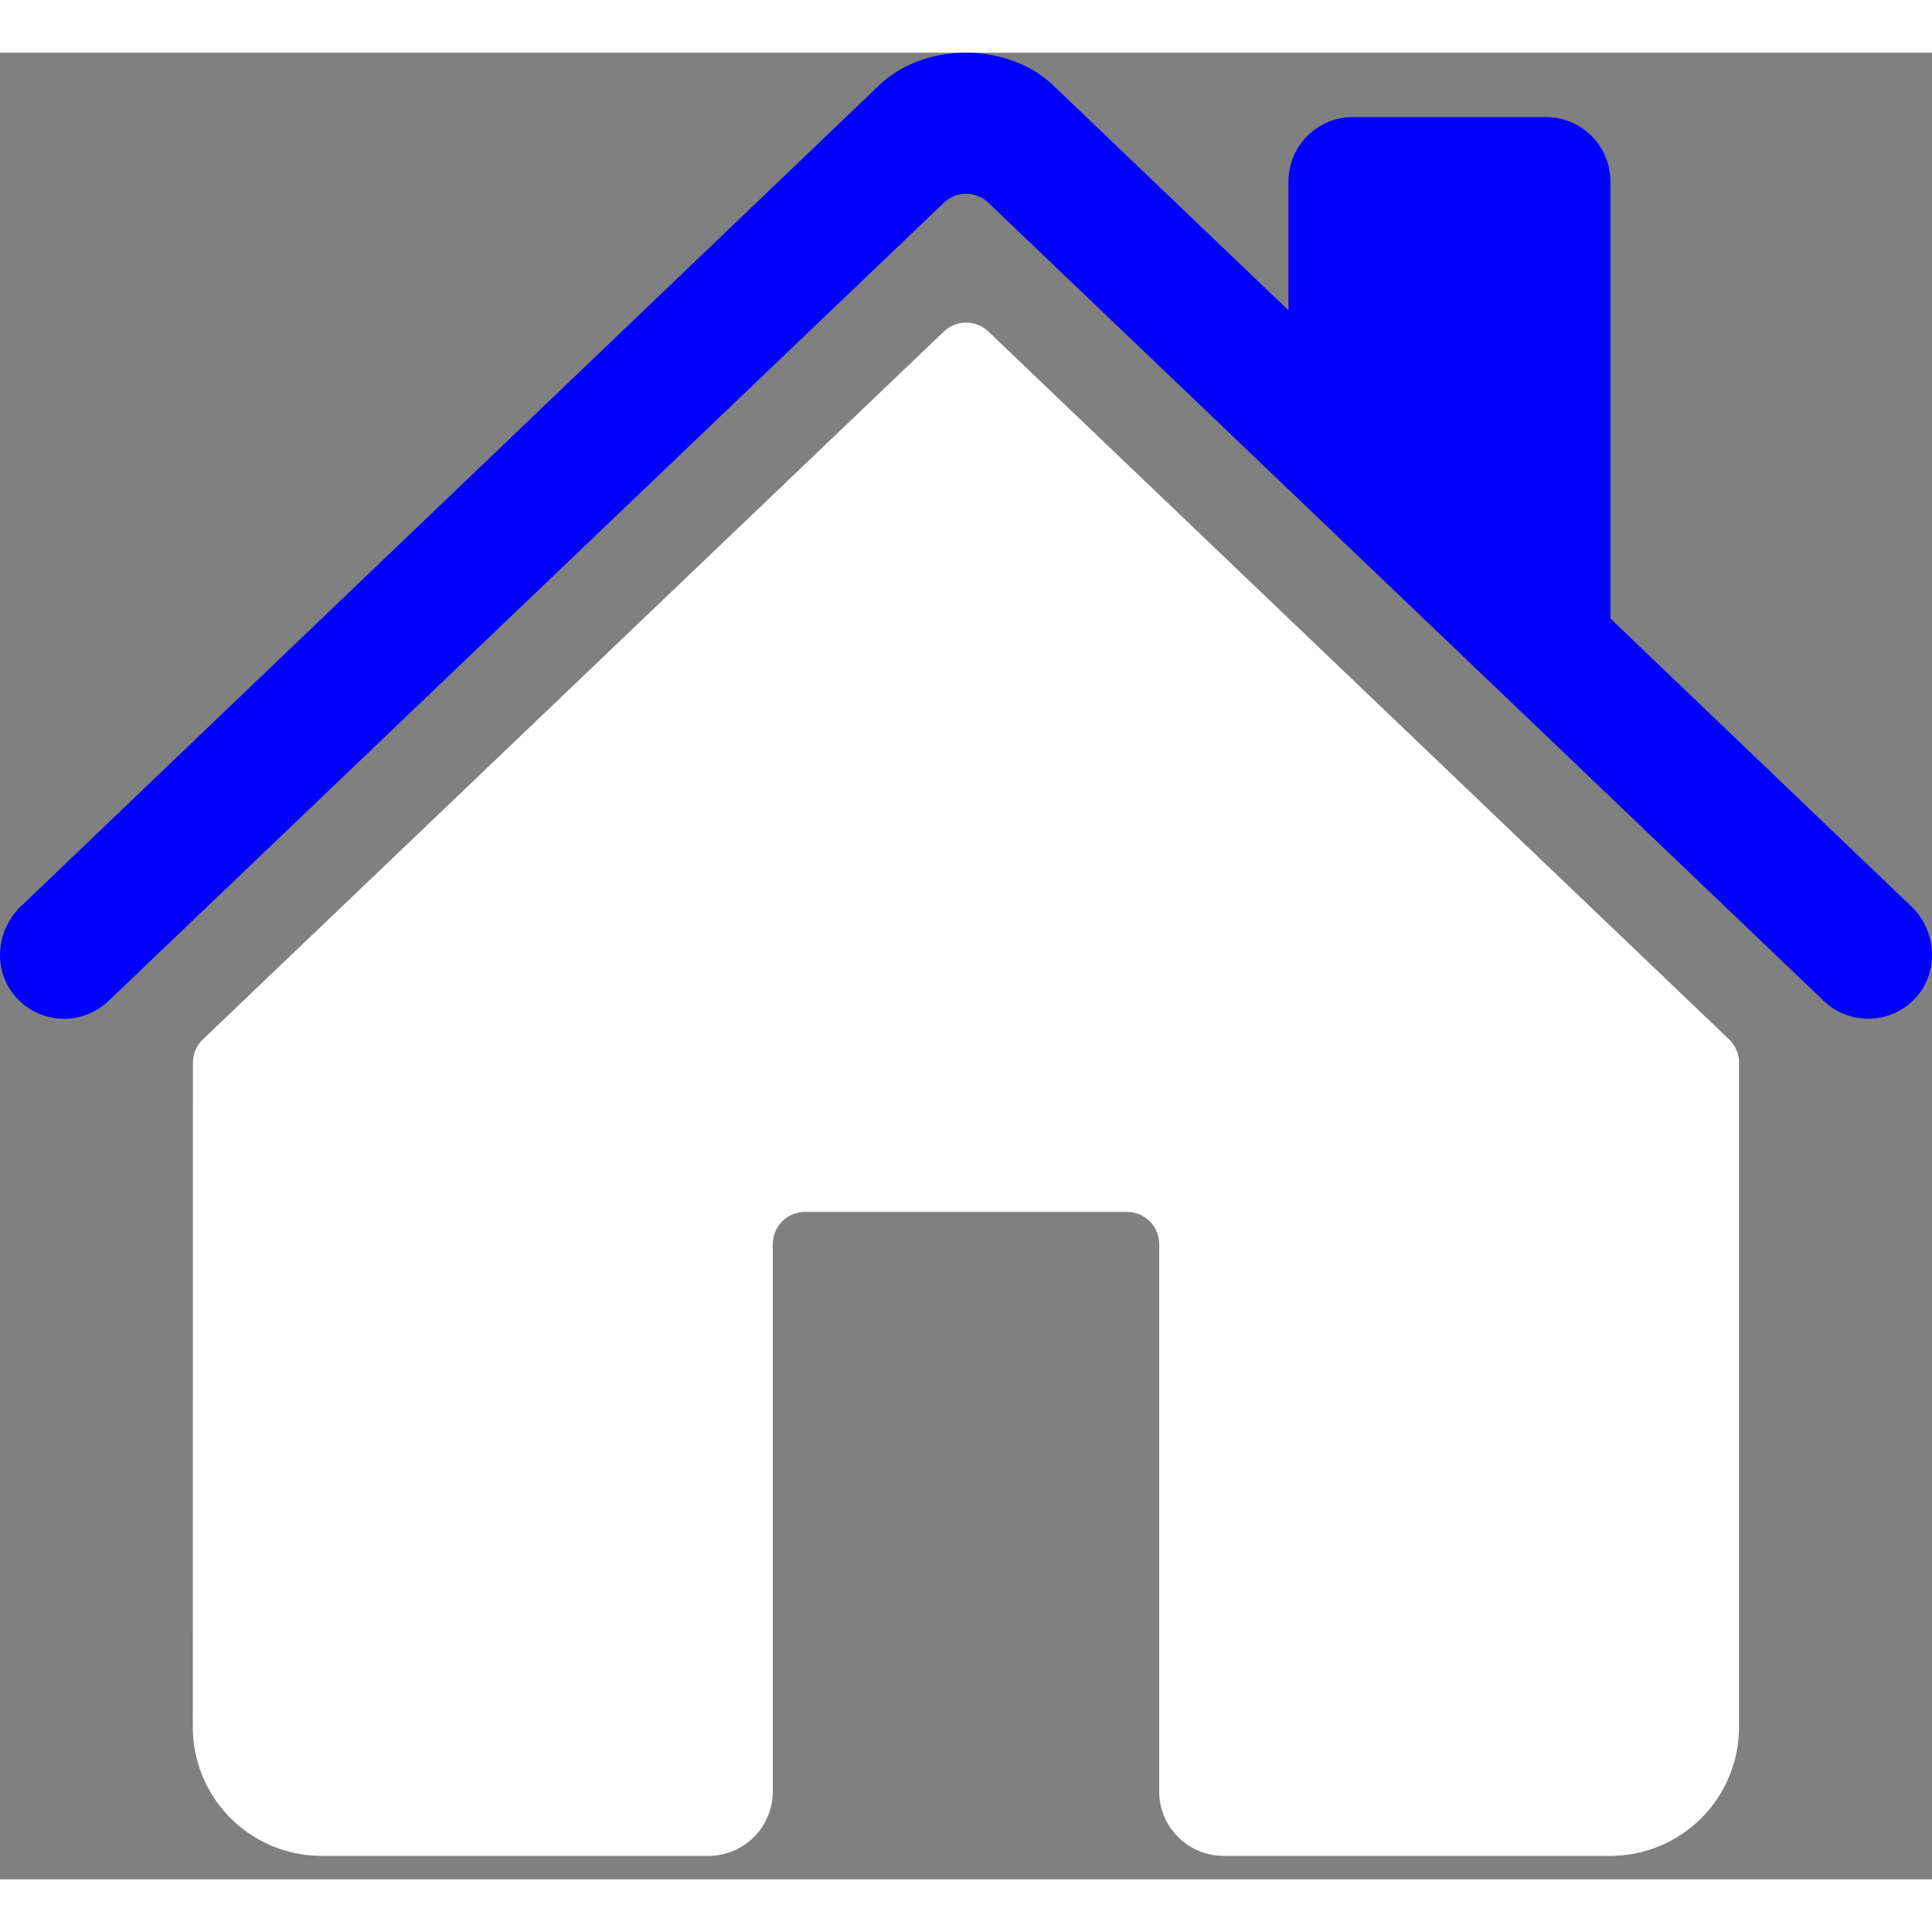 <svg width="39" height="39" viewBox="0 0 55 52" fill="none" xmlns="http://www.w3.org/2000/svg">
<rect x="0" y="0" width="55" height="52" fill="#808080" stroke="none"/>
<path d="M28.137 7.938C27.966 7.775 27.739 7.684 27.503 7.684C27.267 7.684 27.04 7.775 26.87 7.938L5.775 28.09C5.685 28.176 5.614 28.279 5.566 28.393C5.517 28.507 5.492 28.63 5.492 28.753L5.489 47.667C5.489 48.639 5.875 49.572 6.563 50.259C7.25 50.947 8.183 51.333 9.155 51.333H20.167C20.653 51.333 21.119 51.14 21.463 50.796C21.807 50.452 22 49.986 22 49.5V33.917C22 33.673 22.097 33.44 22.268 33.268C22.44 33.096 22.674 33 22.917 33H32.083C32.326 33 32.56 33.096 32.731 33.268C32.903 33.44 33 33.673 33 33.917V49.5C33 49.986 33.193 50.452 33.537 50.796C33.881 51.14 34.347 51.333 34.833 51.333H45.84C46.813 51.333 47.745 50.947 48.433 50.259C49.12 49.572 49.507 48.639 49.507 47.667V28.753C49.507 28.63 49.482 28.507 49.433 28.393C49.385 28.279 49.313 28.176 49.224 28.09L28.137 7.938Z" fill="white"/>
<path d="M54.417 24.309L45.846 16.109V3.667C45.846 3.18 45.653 2.714 45.309 2.37C44.965 2.026 44.499 1.833 44.013 1.833H38.513C38.026 1.833 37.56 2.026 37.216 2.37C36.872 2.714 36.679 3.18 36.679 3.667V7.333L30.043 0.988C29.422 0.36 28.498 0 27.5 0C26.505 0 25.584 0.36 24.963 0.989L0.591 24.306C-0.121 24.994 -0.211 26.125 0.438 26.87C0.601 27.058 0.8 27.211 1.024 27.319C1.248 27.428 1.491 27.489 1.74 27.501C1.988 27.512 2.236 27.473 2.469 27.385C2.702 27.298 2.914 27.163 3.094 26.991L26.87 4.272C27.04 4.108 27.267 4.017 27.503 4.017C27.739 4.017 27.966 4.108 28.137 4.272L51.915 26.991C52.266 27.327 52.735 27.51 53.22 27.501C53.705 27.491 54.167 27.29 54.504 26.941C55.207 26.212 55.149 25.009 54.417 24.309Z" fill="blue"/>
</svg>
